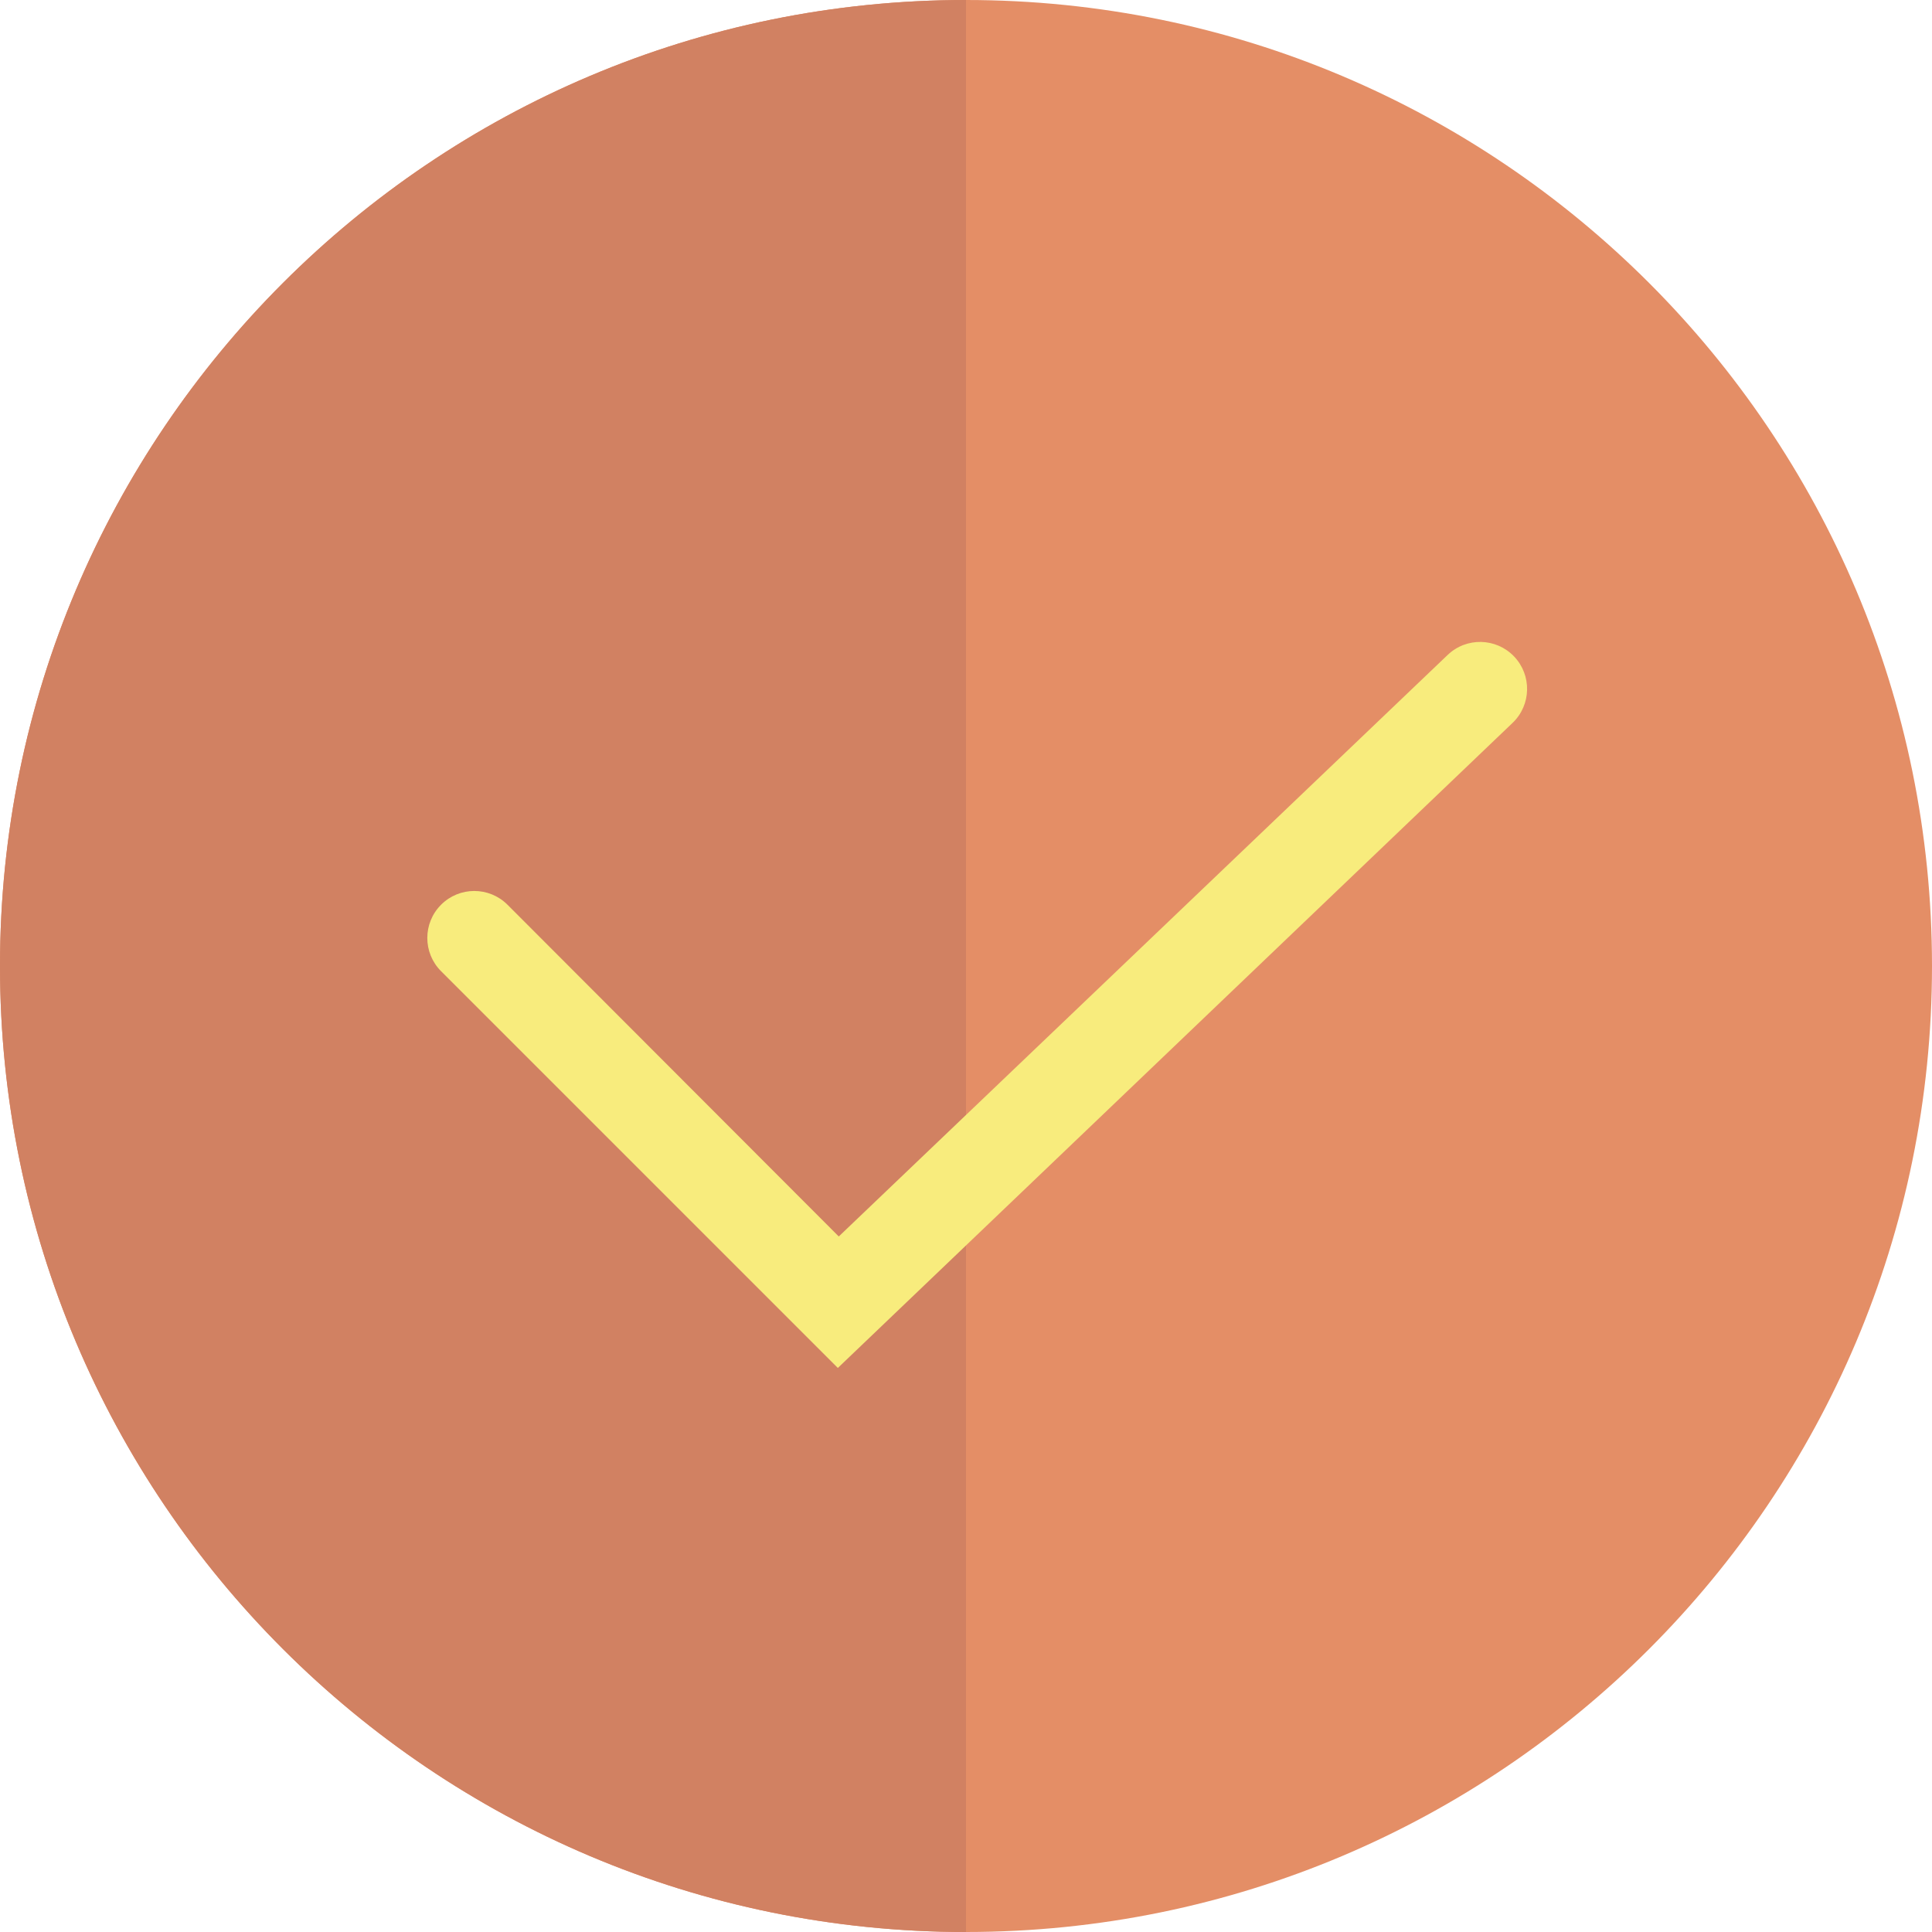 <svg height="410pt" viewBox="0 0 410 410" width="410pt" xmlns="http://www.w3.org/2000/svg"><path d="m410 205c0 113.219-91.781 205-205 205s-205-91.781-205-205 91.781-205 205-205 205 91.781 205 205zm0 0" fill="#e48e66"/><path d="m0 205c0 113.199 91.801 205 205 205v-410c-113.199 0-205 91.801-205 205zm0 0" fill="#d18162"/><path d="m177.801 290.301-84.199-84.199c-3.895-3.895-3.895-10.207 0-14.102 3.891-3.895 10.203-3.895 14.098 0l70.301 70.398 129.199-123.398c3.977-3.812 10.289-3.676 14.102.301 3.809 3.977 3.676 10.289-.301 14.098zm0 0" fill="#f8ec7d"/></svg>